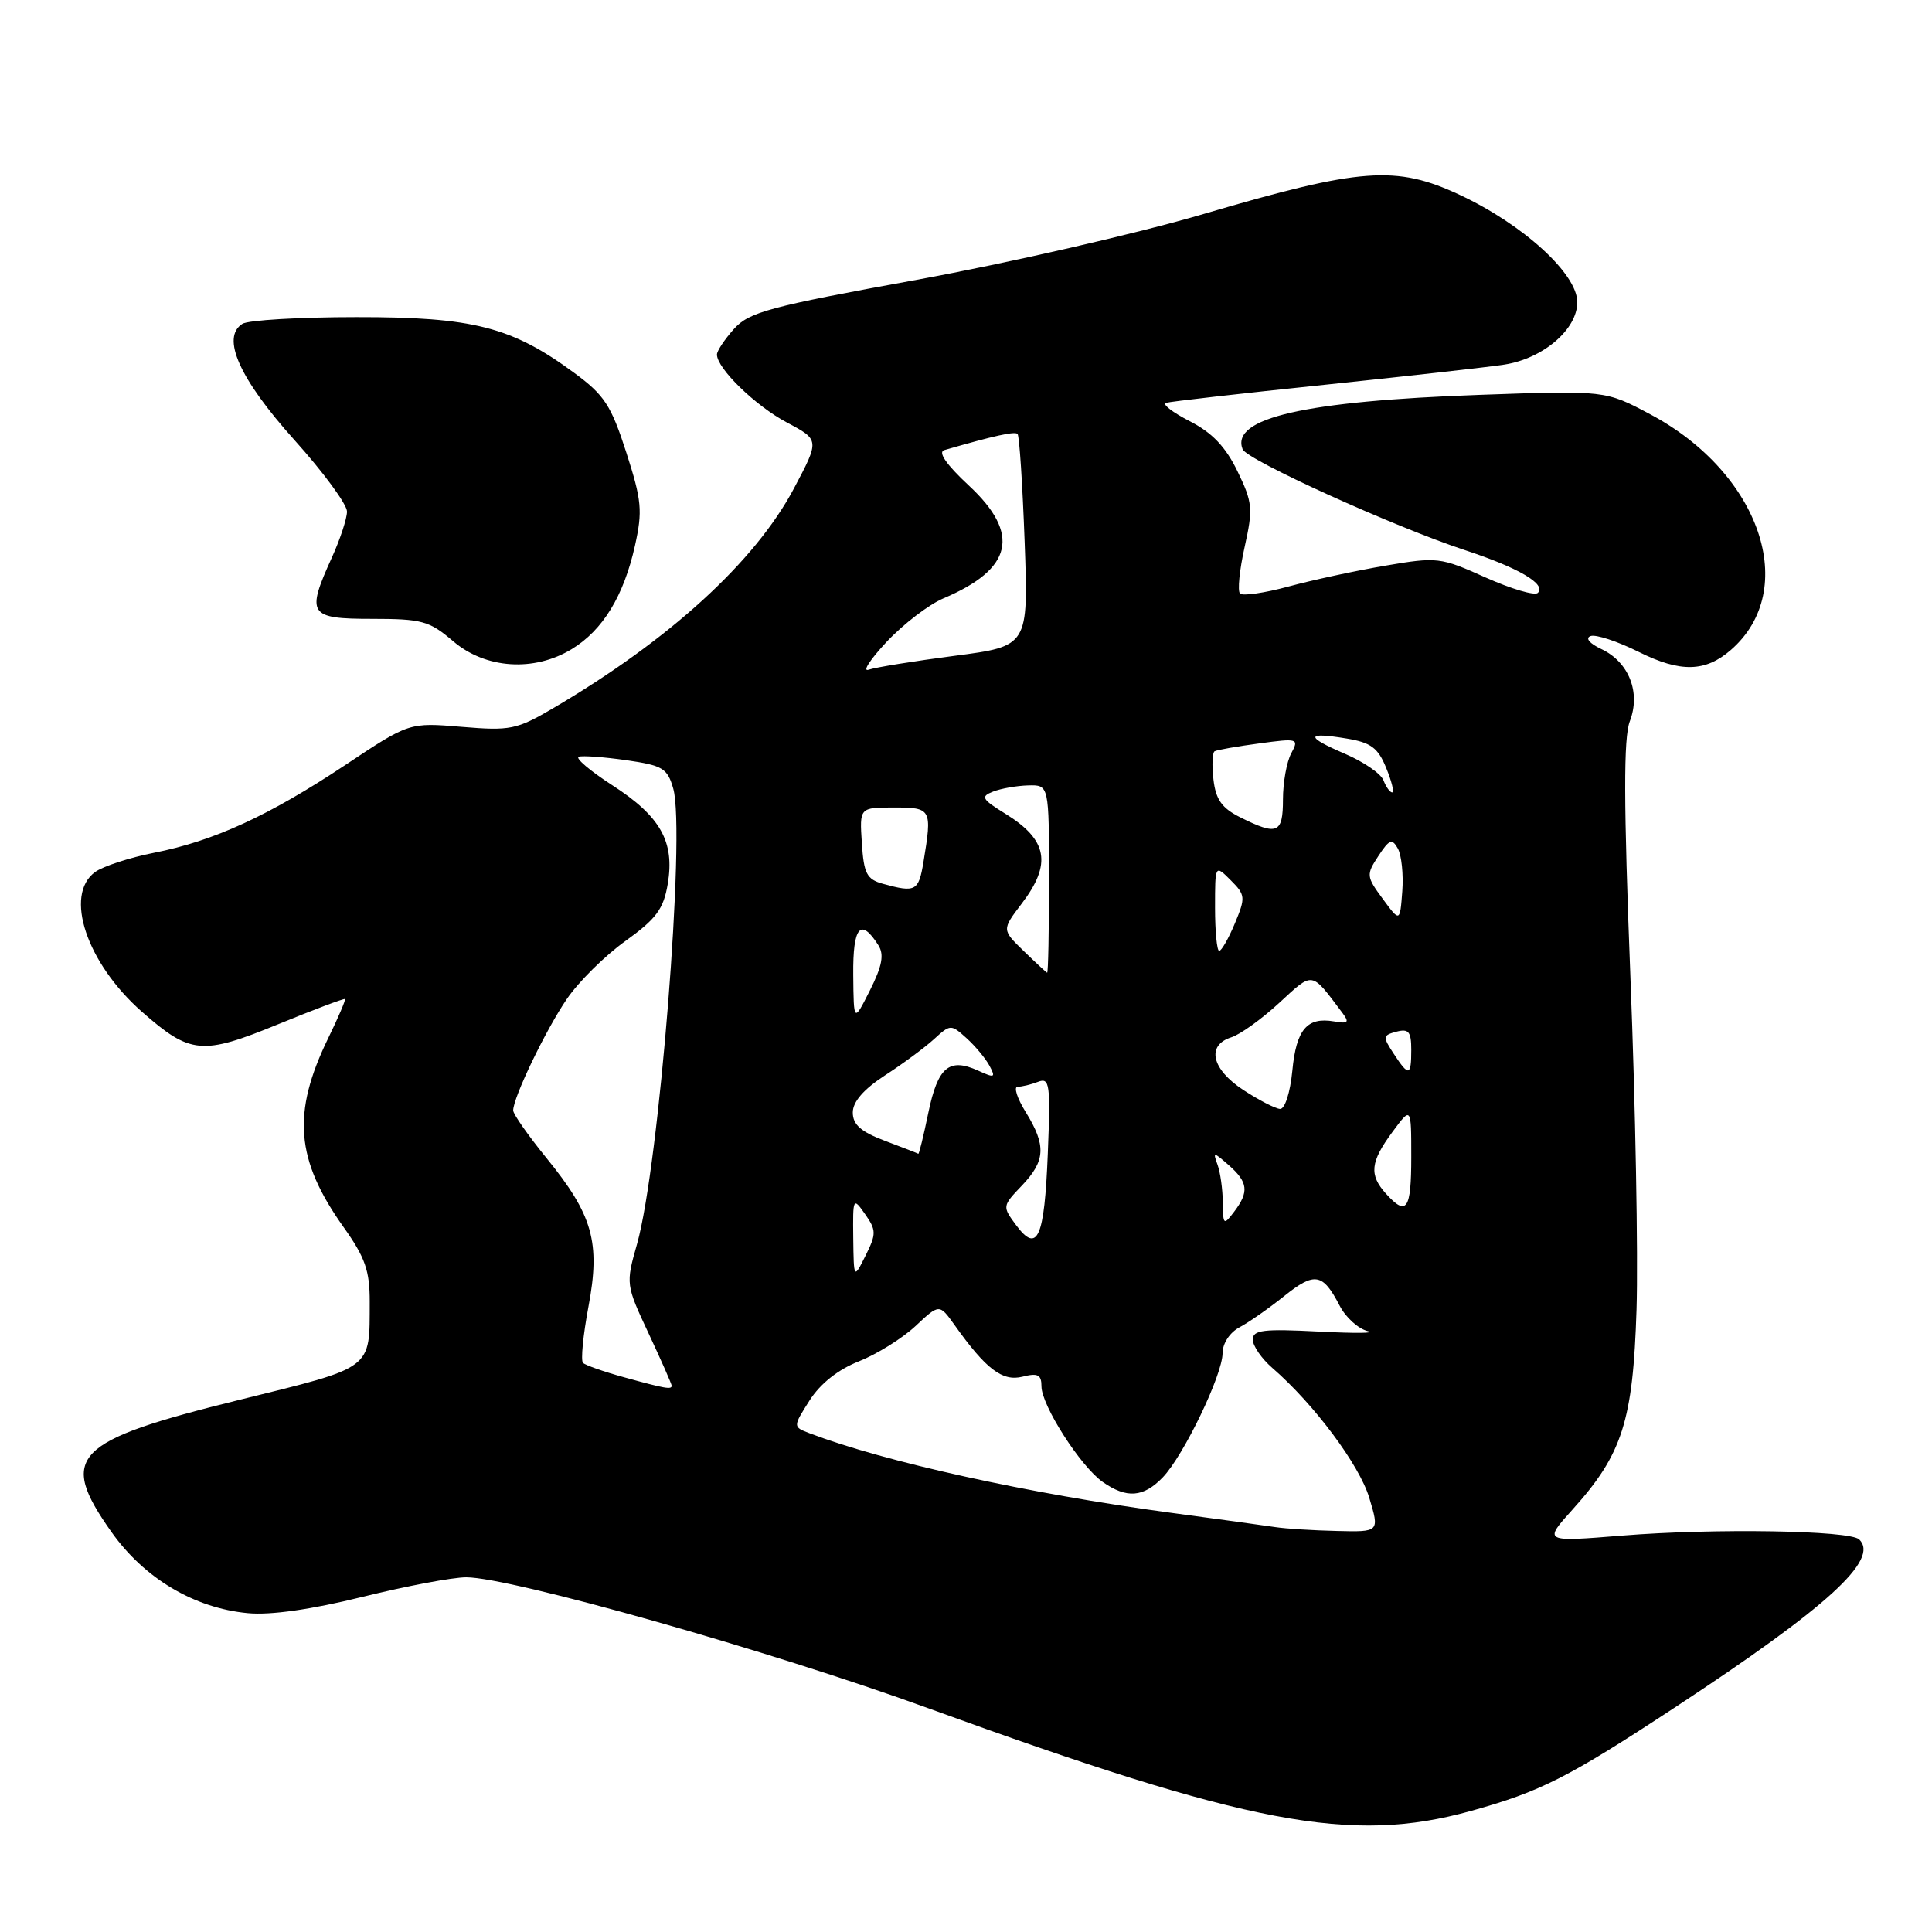 <?xml version="1.0" encoding="UTF-8" standalone="no"?>
<!DOCTYPE svg PUBLIC "-//W3C//DTD SVG 1.1//EN" "http://www.w3.org/Graphics/SVG/1.1/DTD/svg11.dtd" >
<svg xmlns="http://www.w3.org/2000/svg" xmlns:xlink="http://www.w3.org/1999/xlink" version="1.1" viewBox="0 0 256 256">
 <g >
 <path fill="currentColor"
d=" M 194.87 239.97 C 204.13 237.40 207.78 235.55 222.00 226.20 C 242.18 212.93 249.09 206.63 246.35 203.98 C 245.11 202.78 227.13 202.49 215.00 203.47 C 204.50 204.32 204.50 204.32 208.36 200.03 C 214.98 192.69 216.38 188.30 216.85 173.50 C 217.07 166.35 216.71 146.55 216.04 129.50 C 215.14 106.37 215.12 97.76 215.96 95.57 C 217.43 91.75 215.84 87.72 212.18 86.00 C 210.61 85.26 210.02 84.55 210.76 84.28 C 211.45 84.03 214.33 84.98 217.16 86.39 C 222.66 89.13 225.98 89.06 229.35 86.12 C 238.53 78.13 233.25 62.67 218.69 54.91 C 212.72 51.73 212.72 51.73 196.11 52.32 C 172.82 53.15 163.06 55.39 164.65 59.52 C 165.19 60.94 184.67 69.78 194.10 72.89 C 201.24 75.24 204.93 77.41 203.77 78.56 C 203.37 78.96 200.26 78.04 196.85 76.52 C 190.86 73.83 190.45 73.78 183.58 74.95 C 179.69 75.61 173.90 76.86 170.72 77.72 C 167.55 78.58 164.66 78.99 164.31 78.65 C 163.96 78.30 164.24 75.52 164.92 72.48 C 166.05 67.40 165.98 66.58 163.97 62.44 C 162.40 59.20 160.62 57.33 157.64 55.81 C 155.37 54.64 153.95 53.55 154.50 53.38 C 155.05 53.21 164.50 52.13 175.50 50.99 C 186.50 49.84 197.23 48.64 199.34 48.31 C 204.48 47.51 209.00 43.64 209.00 40.04 C 209.00 36.29 201.86 29.77 193.44 25.83 C 184.99 21.87 180.34 22.22 159.50 28.35 C 150.70 30.94 133.60 34.86 121.50 37.07 C 101.89 40.64 99.26 41.35 97.25 43.59 C 96.01 44.98 95.00 46.50 95.00 46.98 C 95.00 48.82 100.09 53.77 104.26 55.98 C 108.61 58.29 108.61 58.29 105.19 64.74 C 100.03 74.45 88.68 84.81 73.30 93.84 C 68.45 96.68 67.62 96.85 61.16 96.31 C 54.22 95.73 54.22 95.73 45.78 101.35 C 35.65 108.08 28.34 111.44 20.40 113.00 C 17.16 113.64 13.64 114.79 12.60 115.55 C 8.45 118.58 11.48 127.61 18.79 134.05 C 25.23 139.71 26.76 139.85 36.85 135.72 C 41.61 133.77 45.59 132.27 45.71 132.38 C 45.82 132.49 44.83 134.82 43.50 137.54 C 38.66 147.48 39.16 153.66 45.54 162.62 C 48.39 166.63 49.00 168.38 48.99 172.50 C 48.96 181.57 49.64 181.06 31.68 185.50 C 9.64 190.94 7.69 192.96 14.75 202.97 C 19.10 209.13 25.72 213.08 32.84 213.75 C 35.84 214.04 41.24 213.27 48.00 211.60 C 53.78 210.17 59.97 209.00 61.77 209.00 C 67.68 209.00 102.12 218.75 123.00 226.35 C 165.51 241.80 179.02 244.36 194.87 239.97 Z  M 75.76 86.01 C 79.88 83.50 82.64 78.98 84.13 72.33 C 85.16 67.69 85.04 66.34 82.99 59.96 C 80.98 53.72 80.09 52.35 76.09 49.41 C 67.81 43.31 62.68 42.00 47.21 42.02 C 39.67 42.02 32.88 42.42 32.12 42.91 C 29.27 44.71 31.73 50.20 39.00 58.29 C 42.85 62.57 45.99 66.84 45.98 67.79 C 45.97 68.73 45.07 71.46 43.98 73.86 C 40.54 81.44 40.90 82.00 49.29 82.00 C 55.92 82.00 56.89 82.27 60.04 84.96 C 64.33 88.63 70.76 89.06 75.76 86.01 Z  M 169.00 202.35 C 167.62 202.14 161.32 201.28 155.00 200.43 C 136.29 197.91 117.32 193.73 107.31 189.93 C 105.05 189.07 105.05 189.07 107.27 185.57 C 108.70 183.33 111.05 181.47 113.82 180.38 C 116.19 179.44 119.56 177.34 121.30 175.72 C 124.47 172.75 124.47 172.75 126.49 175.58 C 130.66 181.44 132.82 183.08 135.48 182.42 C 137.52 181.90 138.00 182.15 138.00 183.70 C 138.00 186.22 143.18 194.31 146.12 196.37 C 149.29 198.59 151.52 198.42 154.08 195.75 C 156.85 192.86 162.00 182.16 162.00 179.29 C 162.00 178.01 162.95 176.56 164.25 175.87 C 165.49 175.21 168.15 173.35 170.17 171.73 C 174.20 168.51 175.27 168.69 177.50 172.99 C 178.31 174.57 180.00 176.09 181.24 176.38 C 182.48 176.66 179.56 176.69 174.75 176.44 C 167.41 176.06 166.00 176.23 166.00 177.50 C 166.00 178.33 167.16 180.02 168.59 181.26 C 174.11 186.04 180.12 194.10 181.43 198.45 C 182.80 203.00 182.80 203.00 177.15 202.86 C 174.04 202.79 170.38 202.56 169.00 202.35 Z  M 82.67 182.49 C 80.01 181.76 77.57 180.90 77.25 180.59 C 76.94 180.27 77.26 176.93 77.97 173.16 C 79.58 164.61 78.56 160.99 72.39 153.42 C 69.98 150.45 68.00 147.63 68.00 147.14 C 68.00 145.42 72.32 136.45 75.11 132.37 C 76.66 130.09 80.15 126.64 82.87 124.69 C 86.96 121.75 87.92 120.46 88.48 117.13 C 89.42 111.54 87.54 108.18 81.12 104.04 C 78.18 102.14 76.18 100.44 76.69 100.27 C 77.20 100.10 80.03 100.31 82.99 100.73 C 87.83 101.43 88.44 101.80 89.21 104.50 C 90.86 110.29 87.34 154.51 84.41 164.84 C 82.91 170.13 82.92 170.23 85.95 176.70 C 87.63 180.29 89.00 183.40 89.00 183.61 C 89.00 184.15 88.18 184.01 82.67 182.49 Z  M 113.06 164.03 C 113.00 158.69 113.04 158.61 114.63 160.88 C 116.12 163.01 116.13 163.49 114.70 166.36 C 113.13 169.50 113.13 169.50 113.06 164.03 Z  M 134.64 162.34 C 132.80 159.86 132.81 159.81 135.39 157.11 C 138.54 153.82 138.65 151.79 135.92 147.37 C 134.77 145.52 134.29 144.00 134.84 144.00 C 135.39 144.00 136.60 143.71 137.54 143.35 C 139.09 142.75 139.21 143.60 138.84 152.83 C 138.39 164.08 137.47 166.15 134.64 162.34 Z  M 162.03 159.33 C 162.01 157.59 161.70 155.34 161.33 154.33 C 160.70 152.60 160.78 152.61 162.83 154.40 C 165.38 156.65 165.53 157.92 163.53 160.56 C 162.14 162.40 162.06 162.33 162.03 159.33 Z  M 183.65 158.17 C 181.39 155.67 181.57 153.97 184.50 150.00 C 187.00 146.61 187.00 146.61 187.00 153.31 C 187.00 160.32 186.39 161.20 183.65 158.17 Z  M 117.25 151.16 C 114.07 149.96 113.00 149.02 113.00 147.41 C 113.00 145.99 114.43 144.34 117.25 142.50 C 119.59 140.99 122.51 138.83 123.74 137.71 C 125.94 135.70 126.01 135.70 128.08 137.57 C 129.24 138.62 130.61 140.27 131.12 141.23 C 131.96 142.80 131.80 142.87 129.60 141.86 C 125.76 140.12 124.27 141.38 123.01 147.44 C 122.38 150.50 121.78 152.95 121.68 152.88 C 121.58 152.81 119.59 152.04 117.25 151.16 Z  M 164.75 144.43 C 160.54 141.67 159.82 138.51 163.15 137.45 C 164.33 137.08 167.18 135.03 169.50 132.89 C 174.05 128.70 173.69 128.65 177.80 134.11 C 178.84 135.49 178.69 135.67 176.76 135.34 C 173.18 134.73 171.76 136.41 171.24 141.89 C 170.96 144.77 170.25 146.97 169.62 146.94 C 169.01 146.91 166.81 145.78 164.75 144.43 Z  M 184.66 139.60 C 183.20 137.37 183.22 137.18 185.05 136.70 C 186.65 136.28 187.00 136.70 187.00 139.09 C 187.00 142.62 186.68 142.69 184.66 139.60 Z  M 113.06 129.17 C 113.00 122.76 114.04 121.54 116.40 125.27 C 117.17 126.50 116.89 128.00 115.28 131.21 C 113.12 135.50 113.12 135.50 113.06 129.17 Z  M 135.62 125.99 C 132.75 123.20 132.75 123.20 135.37 119.75 C 139.40 114.47 138.83 111.30 133.24 107.84 C 130.08 105.89 129.90 105.55 131.59 104.89 C 132.64 104.48 134.74 104.11 136.25 104.07 C 139.00 104.00 139.00 104.00 139.00 116.50 C 139.00 123.38 138.89 128.95 138.75 128.89 C 138.61 128.83 137.21 127.53 135.62 125.99 Z  M 161.00 120.28 C 161.00 114.56 161.00 114.56 163.07 116.63 C 165.03 118.59 165.06 118.91 163.63 122.35 C 162.79 124.36 161.85 126.00 161.55 126.00 C 161.25 126.00 161.00 123.42 161.00 120.28 Z  M 183.22 119.10 C 181.04 116.14 181.02 115.90 182.64 113.43 C 184.09 111.22 184.46 111.07 185.22 112.43 C 185.71 113.31 185.98 115.86 185.81 118.11 C 185.50 122.20 185.50 122.20 183.22 119.10 Z  M 117.00 117.11 C 114.85 116.52 114.46 115.76 114.20 111.71 C 113.89 107.00 113.89 107.00 118.45 107.00 C 123.44 107.00 123.53 107.16 122.36 114.25 C 121.72 118.09 121.32 118.30 117.00 117.11 Z  M 164.34 108.30 C 161.90 107.08 161.10 105.95 160.79 103.30 C 160.57 101.42 160.64 99.73 160.94 99.55 C 161.25 99.37 163.90 98.90 166.84 98.51 C 172.00 97.81 172.15 97.86 171.09 99.83 C 170.49 100.95 170.00 103.70 170.00 105.93 C 170.00 110.45 169.27 110.76 164.34 108.30 Z  M 183.32 103.40 C 182.99 102.52 180.69 100.94 178.21 99.88 C 172.92 97.61 172.99 96.96 178.43 97.86 C 181.65 98.39 182.60 99.09 183.68 101.76 C 184.41 103.54 184.77 105.00 184.47 105.00 C 184.18 105.00 183.66 104.28 183.32 103.40 Z  M 117.50 85.03 C 119.70 82.69 123.08 80.10 125.00 79.29 C 134.21 75.39 135.26 70.74 128.38 64.34 C 125.38 61.55 124.24 59.89 125.13 59.64 C 131.74 57.73 134.46 57.13 134.83 57.50 C 135.07 57.74 135.49 64.17 135.77 71.78 C 136.27 85.62 136.27 85.62 126.48 86.90 C 121.10 87.60 115.98 88.43 115.10 88.74 C 114.22 89.04 115.30 87.38 117.50 85.03 Z "/>
</g>
</svg>